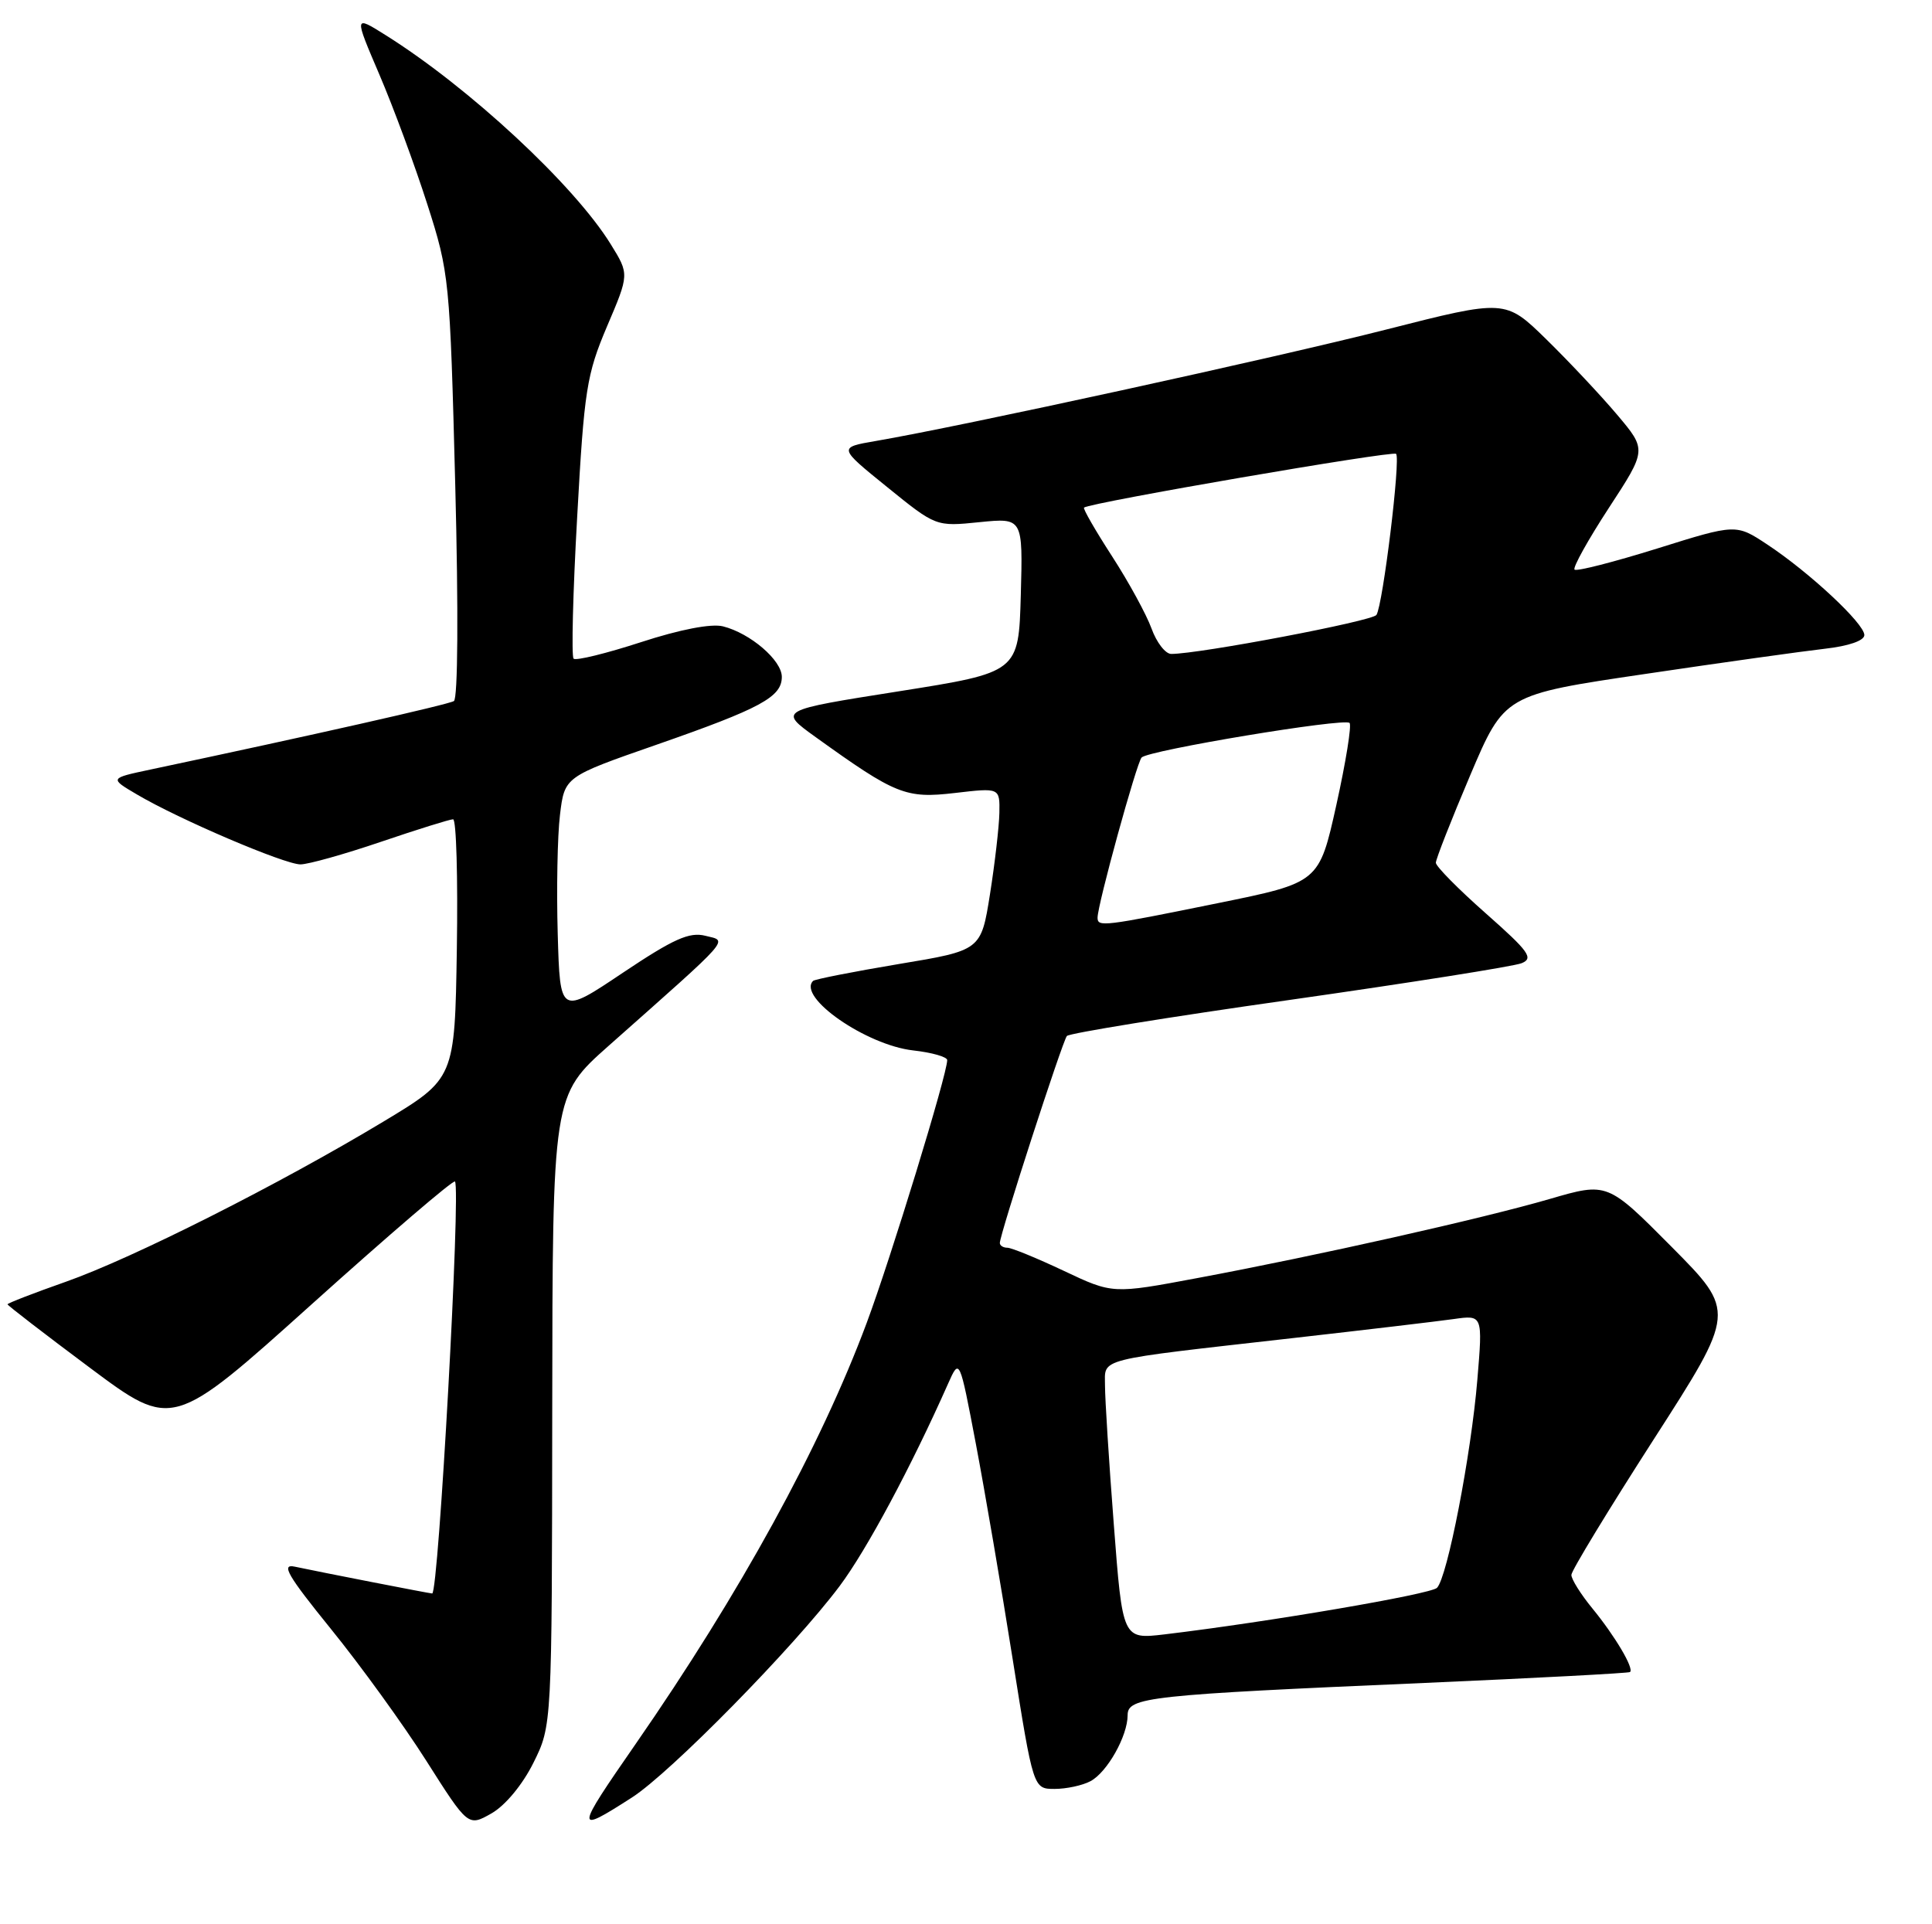 <?xml version="1.0" encoding="UTF-8" standalone="no"?>
<!DOCTYPE svg PUBLIC "-//W3C//DTD SVG 1.1//EN" "http://www.w3.org/Graphics/SVG/1.1/DTD/svg11.dtd" >
<svg xmlns="http://www.w3.org/2000/svg" xmlns:xlink="http://www.w3.org/1999/xlink" version="1.1" viewBox="0 0 257 256">
 <g >
 <path fill="currentColor"
d=" M 70.96 234.52 C 73.42 229.57 73.42 229.57 73.46 187.67 C 73.50 145.76 73.50 145.76 80.97 139.13 C 97.61 124.37 96.84 125.25 93.84 124.50 C 91.70 123.96 89.62 124.89 82.85 129.42 C 74.50 135.02 74.50 135.02 74.19 124.26 C 74.02 118.34 74.15 111.21 74.49 108.42 C 75.10 103.34 75.10 103.34 87.30 99.09 C 101.21 94.24 104.00 92.73 104.00 90.05 C 104.00 87.84 99.80 84.24 96.17 83.33 C 94.62 82.94 90.46 83.74 85.25 85.44 C 80.63 86.94 76.60 87.93 76.30 87.63 C 76.00 87.33 76.21 78.83 76.78 68.73 C 77.71 51.85 78.04 49.81 80.75 43.42 C 83.71 36.48 83.71 36.48 81.24 32.49 C 76.38 24.62 62.41 11.64 51.29 4.67 C 47.09 2.03 47.09 2.03 50.47 9.93 C 52.33 14.28 55.20 22.04 56.84 27.17 C 59.77 36.31 59.85 37.12 60.56 64.61 C 60.99 81.24 60.91 92.93 60.38 93.27 C 59.61 93.74 41.51 97.83 20.02 102.38 C 14.55 103.54 14.55 103.54 18.24 105.71 C 23.82 109.01 37.85 115.00 39.97 115.00 C 41.00 115.00 45.81 113.65 50.66 112.00 C 55.52 110.35 59.84 109.00 60.27 109.00 C 60.70 109.00 60.92 116.76 60.77 126.25 C 60.50 143.50 60.50 143.50 51.00 149.22 C 37.15 157.56 17.65 167.40 8.75 170.53 C 4.49 172.03 1.00 173.38 1.00 173.53 C 1.00 173.67 5.94 177.48 11.97 181.98 C 22.95 190.17 22.95 190.17 41.52 173.47 C 51.74 164.28 60.29 156.95 60.52 157.19 C 61.32 157.99 58.34 212.00 57.49 212.00 C 57.17 212.00 42.62 209.16 39.20 208.43 C 37.34 208.03 38.26 209.61 44.02 216.72 C 47.94 221.55 53.65 229.44 56.71 234.26 C 62.27 243.02 62.27 243.02 65.39 241.25 C 67.22 240.20 69.51 237.44 70.96 234.52 Z  M 84.05 239.15 C 89.17 235.87 105.63 219.11 111.70 211.00 C 115.29 206.20 121.19 195.19 126.12 184.08 C 127.64 180.66 127.64 180.66 129.81 192.08 C 131.00 198.36 133.21 211.26 134.71 220.75 C 137.45 238.00 137.45 238.00 140.29 238.00 C 141.85 238.00 144.00 237.54 145.06 236.97 C 147.29 235.78 150.00 230.96 150.00 228.19 C 150.00 225.79 152.73 225.49 189.50 223.90 C 204.35 223.25 216.65 222.60 216.83 222.45 C 217.39 221.98 214.85 217.69 211.85 214.02 C 210.28 212.11 209.01 210.08 209.03 209.52 C 209.04 208.96 213.97 200.85 219.98 191.50 C 230.91 174.50 230.91 174.50 222.37 165.89 C 213.82 157.28 213.82 157.28 206.16 159.51 C 197.16 162.13 175.16 167.07 159.25 170.04 C 148.01 172.15 148.01 172.15 141.50 169.07 C 137.92 167.38 134.55 166.00 134.00 166.00 C 133.45 166.00 133.00 165.71 133.00 165.37 C 133.00 164.22 141.33 138.52 141.92 137.83 C 142.24 137.46 155.55 135.30 171.50 133.04 C 187.45 130.77 201.35 128.57 202.40 128.15 C 204.04 127.49 203.40 126.60 197.65 121.52 C 193.99 118.29 191.00 115.26 191.00 114.78 C 191.00 114.31 193.05 109.08 195.56 103.17 C 200.12 92.43 200.12 92.43 218.81 89.67 C 229.09 88.14 239.86 86.64 242.75 86.31 C 245.93 85.95 248.00 85.23 248.00 84.49 C 248.00 82.96 240.71 76.16 235.10 72.45 C 230.93 69.69 230.93 69.69 220.43 72.98 C 214.65 74.78 209.71 76.05 209.45 75.78 C 209.19 75.52 211.24 71.83 214.01 67.58 C 219.06 59.85 219.06 59.85 215.11 55.17 C 212.94 52.60 208.70 48.09 205.70 45.15 C 200.24 39.81 200.24 39.81 184.37 43.85 C 169.65 47.60 127.98 56.70 116.50 58.67 C 111.50 59.53 111.50 59.53 118.00 64.79 C 124.50 70.06 124.50 70.06 130.29 69.47 C 136.07 68.89 136.07 68.89 135.79 79.17 C 135.50 89.45 135.50 89.45 119.52 91.98 C 103.54 94.50 103.54 94.50 108.52 98.08 C 119.16 105.73 120.48 106.26 127.02 105.50 C 133.00 104.80 133.00 104.80 132.94 108.15 C 132.90 109.99 132.34 114.86 131.69 118.97 C 130.50 126.44 130.50 126.44 119.54 128.26 C 113.51 129.27 108.39 130.28 108.16 130.50 C 106.02 132.65 115.23 139.05 121.48 139.75 C 123.97 140.03 126.00 140.61 126.00 141.04 C 126.00 142.92 118.51 167.36 115.29 176.00 C 109.15 192.48 98.43 212.00 84.57 232.00 C 76.46 243.70 76.43 244.04 84.05 239.15 Z  M 148.16 202.80 C 147.51 194.39 146.99 186.08 146.99 184.34 C 147.00 180.63 145.43 181.03 172.00 178.02 C 181.62 176.93 191.24 175.79 193.37 175.49 C 197.24 174.94 197.24 174.94 196.52 183.57 C 195.69 193.56 192.53 209.87 191.15 211.25 C 190.30 212.10 168.72 215.79 154.91 217.44 C 149.33 218.10 149.33 218.10 148.16 202.80 Z  M 146.00 122.09 C 146.00 120.36 151.19 101.50 151.86 100.78 C 152.76 99.82 178.82 95.49 179.52 96.18 C 179.82 96.48 179.03 101.38 177.77 107.07 C 175.47 117.42 175.47 117.42 161.99 120.16 C 146.75 123.26 146.00 123.35 146.00 122.09 Z  M 153.18 83.62 C 152.51 81.77 150.15 77.44 147.93 74.01 C 145.71 70.58 144.03 67.66 144.20 67.53 C 145.04 66.86 185.26 59.93 185.71 60.38 C 186.34 61.00 183.96 80.46 183.10 81.81 C 182.58 82.63 159.56 87.00 155.80 87.00 C 155.03 87.00 153.85 85.48 153.18 83.62 Z "/>
</g>
</svg>